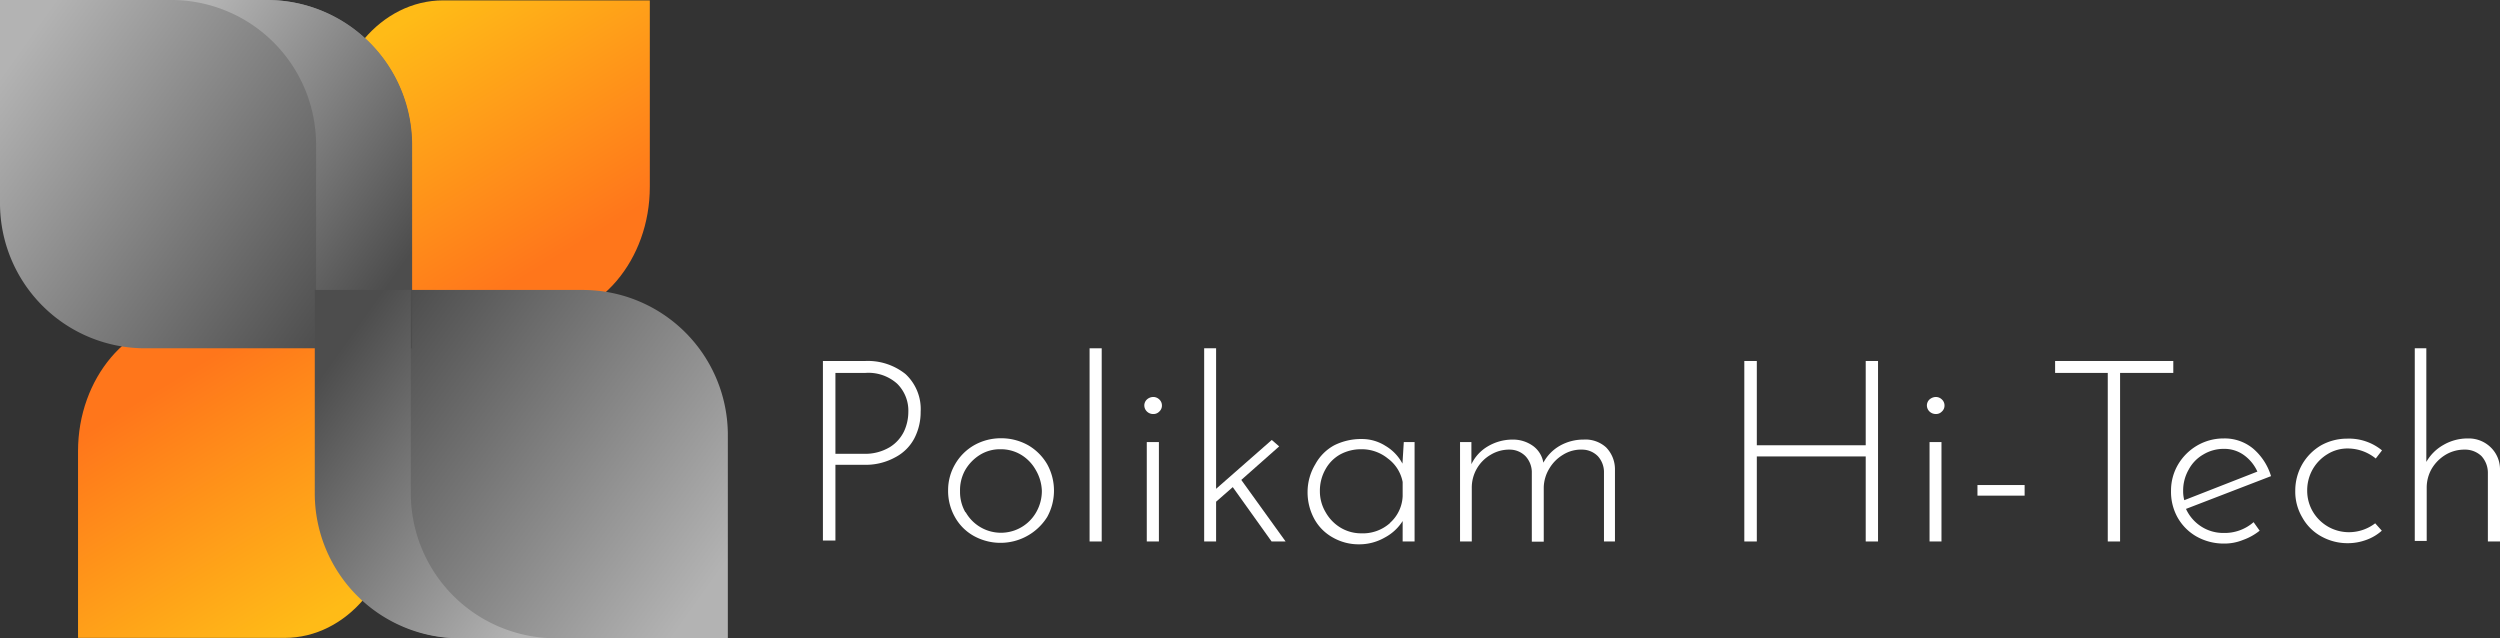 <svg id="Слой_1" data-name="Слой 1" xmlns="http://www.w3.org/2000/svg" xmlns:xlink="http://www.w3.org/1999/xlink" viewBox="0 0 132 33.69"><rect x="0" y="0" width="132" height="33.69" fill="#333333" stroke="none"/><defs><style>.cls-1{fill:none;}.cls-2{fill:#fff;}.cls-3{fill:url(#Безымянный_градиент_15);}.cls-4{fill:url(#Безымянный_градиент_15-2);}.cls-5{fill:url(#Безымянный_градиент_18);}.cls-6{fill:url(#Безымянный_градиент_18-2);}.cls-7{fill:url(#Безымянный_градиент_18-3);}.cls-8{fill:url(#Безымянный_градиент_18-4);}.cls-9{clip-path:url(#clip-path);}</style><linearGradient id="Безымянный_градиент_15" x1="21.74" y1="1.6" x2="30.49" y2="15.98" gradientUnits="userSpaceOnUse"><stop offset="0" stop-color="#ffbb17"/><stop offset="0.88" stop-color="#ff761b"/></linearGradient><linearGradient id="Безымянный_градиент_15-2" x1="-813.5" y1="147.6" x2="-804.75" y2="161.97" gradientTransform="translate(-796.19 180.67) rotate(180)" xlink:href="#Безымянный_градиент_15"/><linearGradient id="Безымянный_градиент_18" x1="-572.67" y1="135.82" x2="-552.27" y2="150.39" gradientTransform="translate(-535.19 167.68) rotate(180)" gradientUnits="userSpaceOnUse"><stop offset="0" stop-color="#b3b3b3"/><stop offset="0.88" stop-color="#4d4d4d"/></linearGradient><linearGradient id="Безымянный_градиент_18-2" x1="1.56" y1="2.82" x2="21.97" y2="17.39" gradientTransform="matrix(1, 0, 0, 1, 0, 0)" xlink:href="#Безымянный_градиент_18"/><linearGradient id="Безымянный_градиент_18-3" x1="8.97" y1="4.01" x2="24.1" y2="14.82" gradientTransform="matrix(1, 0, 0, 1, 0, 0)" xlink:href="#Безымянный_градиент_18"/><linearGradient id="Безымянный_градиент_18-4" x1="-776.85" y1="-128.99" x2="-761.72" y2="-118.18" gradientTransform="translate(-746.85 -98.32) rotate(180)" xlink:href="#Безымянный_градиент_18"/><clipPath id="clip-path" transform="translate(-0.31 -0.49)"><path id="SVGID" class="cls-1" d="M4.43,29.71a10,10,0,0,1,10-10H24.64c6,0,10-3.4,10-9.94V4.72a10,10,0,0,1-10,9.93H14.41a10,10,0,0,0-10,10Z"/></clipPath></defs><path class="cls-2" d="M48.12,20.24a2.52,2.52,0,0,1,.8,2,3,3,0,0,1-.33,1.39,2.38,2.38,0,0,1-1,1,3.23,3.23,0,0,1-1.69.4H44.42v4h-.66V19.55H46A3.18,3.18,0,0,1,48.12,20.24Zm-.83,3.86a2,2,0,0,0,.76-.85,2.45,2.45,0,0,0,.22-1,2,2,0,0,0-.59-1.5A2.27,2.27,0,0,0,46,20.18H44.42v4.27H45.9A2.53,2.53,0,0,0,47.29,24.1Z" transform="translate(-0.31 -0.49)"/><path class="cls-2" d="M50.74,25a2.72,2.72,0,0,1,1-1,2.86,2.86,0,0,1,1.42-.37A2.9,2.9,0,0,1,54.6,24a2.77,2.77,0,0,1,1,1,2.88,2.88,0,0,1,0,2.79,2.91,2.91,0,0,1-3.87,1,2.57,2.57,0,0,1-1-1,2.8,2.8,0,0,1-.36-1.42A2.71,2.71,0,0,1,50.74,25Zm.55,2.52a2.14,2.14,0,0,0,3.74,0,2.25,2.25,0,0,0,.29-1.12A2.31,2.31,0,0,0,55,25.31a2.17,2.17,0,0,0-.78-.81,2.07,2.07,0,0,0-1.09-.29,2,2,0,0,0-1.1.31,2.3,2.3,0,0,0-.78.83A2.18,2.18,0,0,0,51,26.43,2.15,2.15,0,0,0,51.29,27.55Z" transform="translate(-0.31 -0.49)"/><path class="cls-2" d="M58.48,18.88v10.2h-.64V18.88Z" transform="translate(-0.31 -0.49)"/><path class="cls-2" d="M60.87,21.58a.51.51,0,0,1,.33-.13.46.46,0,0,1,.32.13.43.43,0,0,1,.14.32.42.42,0,0,1-.14.32.42.42,0,0,1-.32.13.46.46,0,0,1-.33-.13.45.45,0,0,1-.14-.32A.43.43,0,0,1,60.87,21.58Zm.63,2.25v5.25h-.64V23.83Z" transform="translate(-0.31 -0.49)"/><path class="cls-2" d="M65.4,26.21l-.88.77v2.1h-.63V18.88h.63V26.3l2.94-2.58.39.34-2,1.77,2.34,3.25h-.74Z" transform="translate(-0.31 -0.49)"/><path class="cls-2" d="M75,23.83v5.25h-.63V28a2.49,2.49,0,0,1-.94.87,2.7,2.7,0,0,1-1.37.36,2.73,2.73,0,0,1-1.36-.35,2.49,2.49,0,0,1-1-1,2.94,2.94,0,0,1-.35-1.43A2.84,2.84,0,0,1,69.76,25a2.49,2.49,0,0,1,1-1,3.18,3.18,0,0,1,1.47-.33,2.31,2.31,0,0,1,1.23.36,2.38,2.38,0,0,1,.9.94l.07-1.14Zm-1.3,4.27a2,2,0,0,0,.67-1.41v-.75a2,2,0,0,0-.78-1.24,2.18,2.18,0,0,0-1.41-.49,2.3,2.3,0,0,0-1.1.27,2,2,0,0,0-.78.78A2.29,2.29,0,0,0,70,26.42a2.15,2.15,0,0,0,.3,1.11,2.22,2.22,0,0,0,.79.82,2.12,2.12,0,0,0,1.1.3A2.15,2.15,0,0,0,73.71,28.1Z" transform="translate(-0.31 -0.49)"/><path class="cls-2" d="M85.11,24.11a1.65,1.65,0,0,1,.47,1.14v3.83H85V25.39a1.25,1.25,0,0,0-.32-.81,1.17,1.17,0,0,0-.84-.35,1.78,1.78,0,0,0-1,.27,2.07,2.07,0,0,0-.72.72,2,2,0,0,0-.3,1v2.87h-.63V25.39a1.26,1.26,0,0,0-.33-.81,1.17,1.17,0,0,0-.84-.35,1.88,1.88,0,0,0-1,.27,2,2,0,0,0-1,1.76v2.82H77.4V23.83H78L78,25a2.18,2.18,0,0,1,.88-.95,2.55,2.55,0,0,1,1.29-.35,1.81,1.81,0,0,1,1.09.34,1.38,1.38,0,0,1,.54.88,2.24,2.24,0,0,1,.88-.9,2.52,2.52,0,0,1,1.24-.32A1.62,1.62,0,0,1,85.11,24.11Z" transform="translate(-0.31 -0.49)"/><path class="cls-2" d="M99.47,29.08h-.65V24.59H93.07v4.49h-.66V19.55h.66V24h5.75V19.55h.65Z" transform="translate(-0.31 -0.49)"/><path class="cls-2" d="M102.19,21.58a.53.53,0,0,1,.33-.13.46.46,0,0,1,.32.13.43.43,0,0,1,.14.32.42.42,0,0,1-.14.32.42.42,0,0,1-.32.13.48.48,0,0,1-.33-.13.45.45,0,0,1-.14-.32A.43.43,0,0,1,102.19,21.58Zm.63,2.25v5.25h-.63V23.83Z" transform="translate(-0.31 -0.49)"/><path class="cls-2" d="M107.21,26.1v.56h-2.49V26.1Z" transform="translate(-0.31 -0.49)"/><path class="cls-2" d="M115.06,19.55v.63h-2.81v8.9h-.65v-8.9h-2.78v-.63Z" transform="translate(-0.31 -0.49)"/><path class="cls-2" d="M119.3,28.06l.32.45a3,3,0,0,1-.88.49,2.59,2.59,0,0,1-1,.19,2.92,2.92,0,0,1-1.45-.37,2.66,2.66,0,0,1-1-1,2.78,2.78,0,0,1-.35-1.41,2.71,2.71,0,0,1,.37-1.39,2.82,2.82,0,0,1,1-1,2.76,2.76,0,0,1,1.41-.38,2.35,2.35,0,0,1,1.56.54,3.08,3.08,0,0,1,.94,1.45l-4.49,1.73a2.19,2.19,0,0,0,.79.92,2.14,2.14,0,0,0,1.2.35A2.32,2.32,0,0,0,119.3,28.06Zm-2.66-3.57a2,2,0,0,0-.77.8,2.22,2.22,0,0,0-.29,1.12,1.83,1.83,0,0,0,.06.49l3.86-1.51a2.17,2.17,0,0,0-.71-.87,1.76,1.76,0,0,0-1.06-.33A2.08,2.08,0,0,0,116.64,24.49Z" transform="translate(-0.31 -0.49)"/><path class="cls-2" d="M125.24,29a2.79,2.79,0,0,1-.94.17,2.84,2.84,0,0,1-1.43-.36,2.55,2.55,0,0,1-1-1,2.66,2.66,0,0,1-.37-1.4,2.8,2.8,0,0,1,.37-1.41,2.76,2.76,0,0,1,1-1,2.82,2.82,0,0,1,1.37-.35,2.75,2.75,0,0,1,1.84.62l-.33.43a2.35,2.35,0,0,0-1.47-.53,2,2,0,0,0-1.08.3,2.22,2.22,0,0,0-.78.8,2.25,2.25,0,0,0-.29,1.12,2.18,2.18,0,0,0,.29,1.1,2.21,2.21,0,0,0,1.92,1.1,2.28,2.28,0,0,0,1.38-.47l.35.39A2.47,2.47,0,0,1,125.24,29Z" transform="translate(-0.31 -0.49)"/><path class="cls-2" d="M131.83,24.12a1.61,1.61,0,0,1,.48,1.13v3.83h-.64V25.43a1.31,1.31,0,0,0-.34-.86,1.25,1.25,0,0,0-.89-.34,1.93,1.93,0,0,0-1,.27,2.13,2.13,0,0,0-.73.73,2,2,0,0,0-.27,1v2.82h-.63V18.88h.61v6a2.37,2.37,0,0,1,.89-.89,2.55,2.55,0,0,1,1.32-.35A1.66,1.66,0,0,1,131.83,24.12Z" transform="translate(-0.31 -0.49)"/><path class="cls-3" d="M34.62.51H23.71c-3.27,0-5.92,3.14-5.92,7v9.85h10.9c3.27,0,5.93-3.15,5.93-7Z" transform="translate(-0.31 -0.49)"/><path class="cls-4" d="M4.43,34.17H15.34c3.27,0,5.92-3.14,5.92-7V17.31H10.36c-3.27,0-5.93,3.15-5.93,7Z" transform="translate(-0.31 -0.49)"/><path class="cls-5" d="M38.74,34.19H24.66A7.66,7.66,0,0,1,17,26.53V15.8H31.09a7.66,7.66,0,0,1,7.65,7.66Z" transform="translate(-0.31 -0.49)"/><path class="cls-6" d="M.31.49H14.39a7.66,7.66,0,0,1,7.66,7.66V18.88H8A7.66,7.66,0,0,1,.31,11.22Z" transform="translate(-0.31 -0.49)"/><path class="cls-7" d="M14.39.49H9.33A7.65,7.65,0,0,1,17,8.15V18.88h5.07V8.15A7.66,7.66,0,0,0,14.39.49Z" transform="translate(-0.31 -0.49)"/><path class="cls-8" d="M24.58,34.19h5.06A7.66,7.66,0,0,1,22,26.53V15.8H16.93V26.53A7.65,7.65,0,0,0,24.58,34.19Z" transform="translate(-0.31 -0.49)"/></svg>